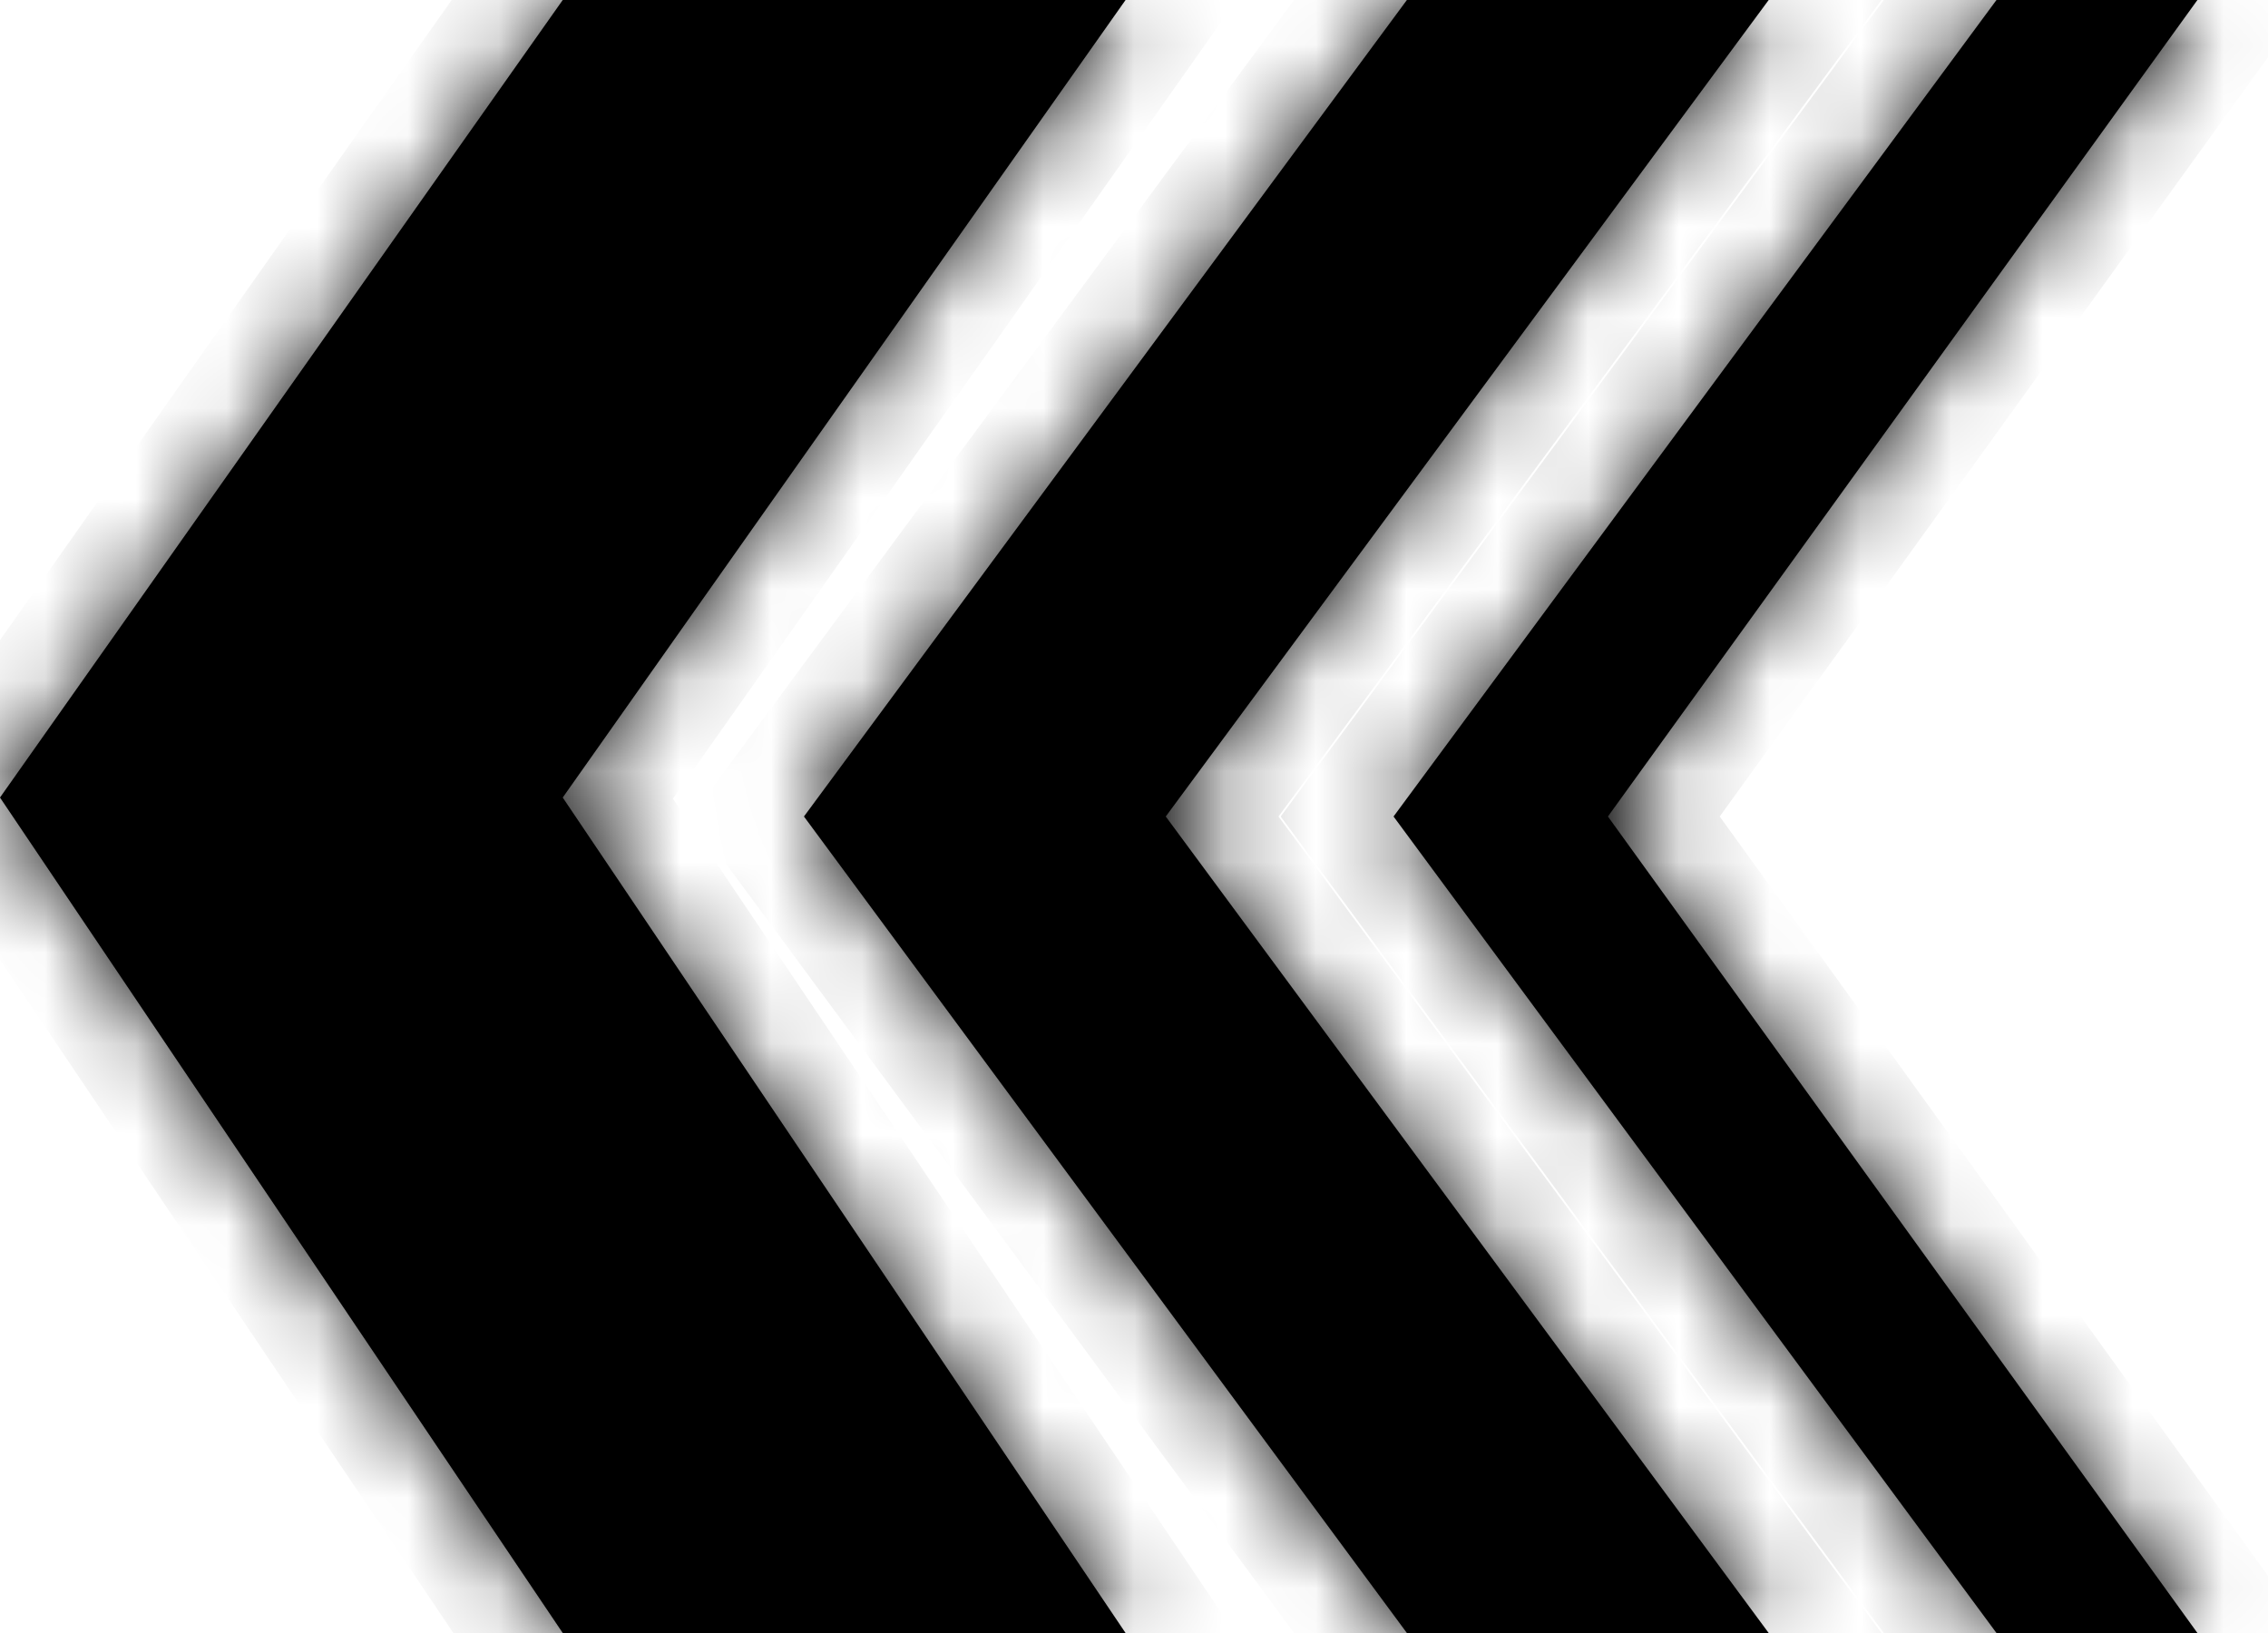 <svg width="25" height="18" viewBox="0 0 25 18" fill="none" xmlns="http://www.w3.org/2000/svg">
<mask id="path-1-inside-1_707_73" fill="white">
<path fill-rule="evenodd" clip-rule="evenodd" d="M6.203 0H12.407L6.203 8.791L12.407 18H6.203L0 8.791L6.203 0ZM19.496 0L12.85 9L19.496 18H15.508L8.862 9L15.508 2.15174e-06L19.496 0ZM17.724 9L24.222 2.49256e-06L22.007 2.76079e-06L15.361 9L22.007 18H24.222L17.724 9Z"/>
</mask>
<path fill-rule="evenodd" clip-rule="evenodd" d="M6.203 0H12.407L6.203 8.791L12.407 18H6.203L0 8.791L6.203 0ZM19.496 0L12.85 9L19.496 18H15.508L8.862 9L15.508 2.15174e-06L19.496 0ZM17.724 9L24.222 2.49256e-06L22.007 2.76079e-06L15.361 9L22.007 18H24.222L17.724 9Z" fill="black"/>
<path d="M12.407 0L13.224 0.577L14.336 -1H12.407V0ZM6.203 0V-1H5.685L5.386 -0.577L6.203 0ZM6.203 8.791L5.386 8.214L4.989 8.777L5.374 9.349L6.203 8.791ZM12.407 18V19H14.286L13.236 17.441L12.407 18ZM6.203 18L5.374 18.559L5.671 19H6.203V18ZM0 8.791L-0.817 8.214L-1.215 8.777L-0.829 9.349L0 8.791ZM12.85 9L12.045 8.406L11.607 9L12.045 9.594L12.85 9ZM19.496 0L20.3 0.594L21.478 -1L19.496 -1V0ZM19.496 18V19H21.478L20.3 17.406L19.496 18ZM15.508 18L14.704 18.594L15.004 19H15.508V18ZM8.862 9L8.057 8.406L7.619 9L8.057 9.594L8.862 9ZM15.508 2.15174e-06L15.508 -1L15.004 -1L14.704 -0.594L15.508 2.15174e-06ZM24.222 2.49256e-06L25.033 0.585L26.178 -1L24.222 -1V2.49256e-06ZM17.724 9L16.913 8.415L16.49 9L16.913 9.585L17.724 9ZM22.007 2.76079e-06V-1L21.502 -1L21.203 -0.594L22.007 2.76079e-06ZM15.361 9L14.556 8.406L14.117 9L14.556 9.594L15.361 9ZM22.007 18L21.203 18.594L21.502 19H22.007V18ZM24.222 18V19H26.178L25.033 17.415L24.222 18ZM12.407 -1H6.203V1H12.407V-1ZM7.02 9.367L13.224 0.577L11.589 -0.577L5.386 8.214L7.02 9.367ZM13.236 17.441L7.033 8.232L5.374 9.349L11.577 18.559L13.236 17.441ZM6.203 19H12.407V17H6.203V19ZM-0.829 9.349L5.374 18.559L7.033 17.441L0.829 8.232L-0.829 9.349ZM5.386 -0.577L-0.817 8.214L0.817 9.367L7.02 0.577L5.386 -0.577ZM13.654 9.594L20.3 0.594L18.692 -0.594L12.045 8.406L13.654 9.594ZM20.3 17.406L13.654 8.406L12.045 9.594L18.692 18.594L20.3 17.406ZM15.508 19H19.496V17H15.508V19ZM8.057 9.594L14.704 18.594L16.313 17.406L9.666 8.406L8.057 9.594ZM14.704 -0.594L8.057 8.406L9.666 9.594L16.313 0.594L14.704 -0.594ZM19.496 -1L15.508 -1L15.508 1L19.496 1V-1ZM23.412 -0.585L16.913 8.415L18.534 9.585L25.033 0.585L23.412 -0.585ZM22.007 1L24.222 1V-1L22.007 -1V1ZM16.165 9.594L22.811 0.594L21.203 -0.594L14.556 8.406L16.165 9.594ZM22.811 17.406L16.165 8.406L14.556 9.594L21.203 18.594L22.811 17.406ZM24.222 17H22.007V19H24.222V17ZM16.913 9.585L23.412 18.585L25.033 17.415L18.534 8.415L16.913 9.585Z" fill="black" mask="url(#path-1-inside-1_707_73)"/>
</svg>
